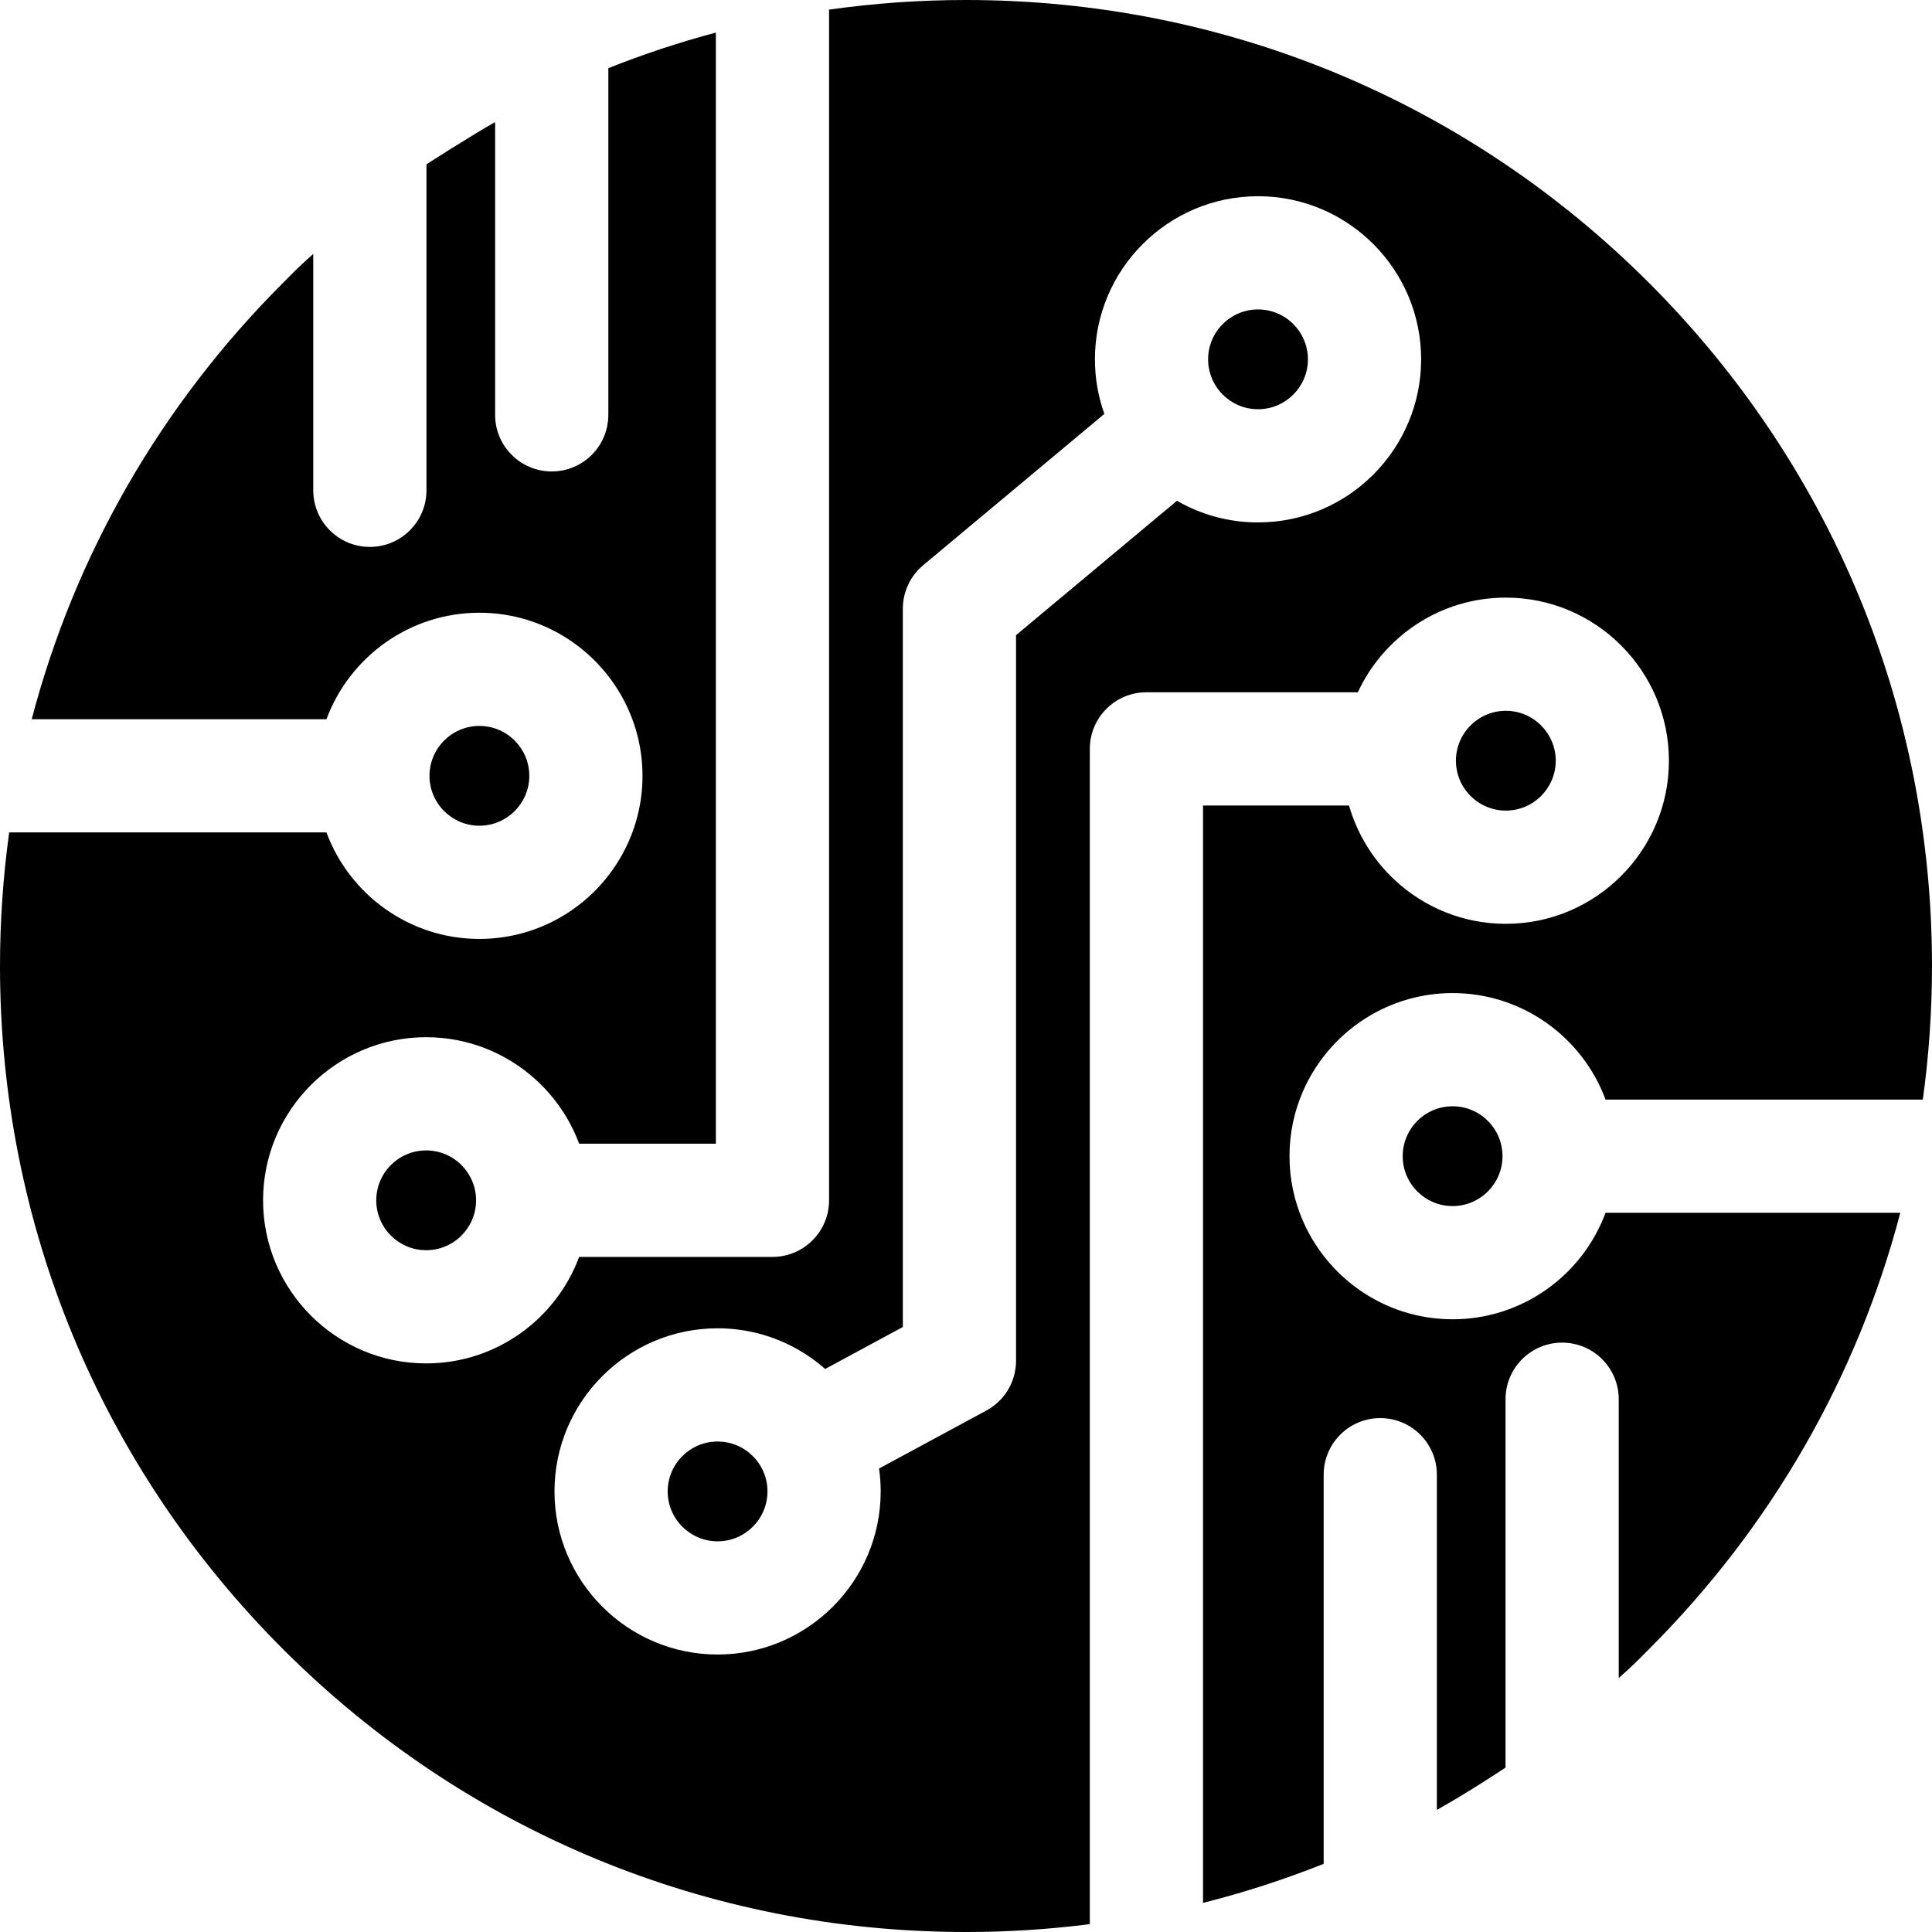 <svg height="512pt" viewBox="0 0 512 512" width="512pt" xmlns="http://www.w3.org/2000/svg"><path d="m112.941 304.871c-7.293 0-13.227 5.934-13.227 13.223 0 7.293 5.934 13.223 13.227 13.223 7.289 0 13.223-5.93 13.223-13.223 0-7.289-5.934-13.223-13.223-13.223zm0 0"/><path d="m399.059 214.816c7.293 0 13.227-5.93 13.227-13.223 0-7.289-5.934-13.223-13.227-13.223-7.289 0-13.223 5.934-13.223 13.223 0 7.293 5.934 13.223 13.223 13.223zm0 0"/><path d="m384.953 293.176c-7.289 0-13.223 5.934-13.223 13.223 0 7.293 5.934 13.223 13.223 13.223 7.293 0 13.227-5.93 13.227-13.223 0-7.293-5.934-13.223-13.227-13.223zm0 0"/><path d="m190.168 382.02c-7.289 0-13.223 5.93-13.223 13.223 0 7.289 5.934 13.223 13.223 13.223 7.293 0 13.223-5.934 13.223-13.223 0-7.293-5.93-13.223-13.223-13.223zm0 0"/><path d="m333.391 82.004c-7.293 0-13.227 5.93-13.227 13.223 0 7.289 5.934 13.223 13.227 13.223 7.289 0 13.223-5.934 13.223-13.223-.004-7.293-5.934-13.223-13.223-13.223zm0 0"/><path d="m127.047 218.824c7.289 0 13.223-5.934 13.223-13.223 0-7.293-5.934-13.223-13.223-13.223-7.293 0-13.227 5.93-13.227 13.223 0 7.289 5.934 13.223 13.227 13.223zm0 0"/><path d="m384.953 349.621c-14.641 0-27.598-7.324-35.422-18.5-4.906-7.012-7.797-15.531-7.797-24.723 0-15.512 8.219-29.137 20.527-36.766 6.598-4.09 14.375-6.457 22.691-6.457 18.562 0 34.426 11.762 40.535 28.223h84.082c1.598-11.633 2.43-23.453 2.43-35.398 0-68.379-26.629-132.668-74.98-181.02-48.352-48.352-112.641-74.98-181.02-74.98-12.254 0-24.371.871-36.289 2.551v315.543c0 8.285-6.719 15-15 15h-51.234c-6.113 16.461-21.977 28.223-40.535 28.223-23.836 0-43.227-19.391-43.227-43.223s19.391-43.223 43.227-43.223c11.078 0 21.195 4.195 28.855 11.078 5.168 4.645 9.215 10.512 11.68 17.145h36.234v-294.457c-9.695 2.582-19.207 5.73-28.496 9.43v91.871c0 8.281-6.719 15-15 15-8.285 0-15-6.719-15-15v-77.582c-6.379 3.574-18.199 11.188-18.199 11.188v86.395c0 8.285-6.715 15-15 15-8.281 0-15-6.715-15-15v-62.641c-3.82 3.398-4.387 4.035-8.035 7.684-32.527 32.527-55.207 72.273-66.578 115.621h78.109c6.109-16.461 21.973-28.223 40.535-28.223 15.387 0 28.914 8.086 36.574 20.23 4.203 6.664 6.648 14.543 6.648 22.988 0 14.895-7.574 28.055-19.07 35.832-6.898 4.664-15.215 7.395-24.152 7.395-18.562 0-34.426-11.762-40.535-28.223h-84.082c-1.598 11.633-2.43 23.453-2.43 35.398 0 68.379 26.629 132.668 74.98 181.02 48.352 48.352 112.641 74.98 181.02 74.98 11.062 0 22.016-.707 32.816-2.082v-311.461c0-8.281 6.715-15 15-15h56.023c6.871-14.797 21.859-25.086 39.219-25.086 23.836 0 43.223 19.391 43.223 43.227 0 23.832-19.387 43.223-43.223 43.223-11.293 0-21.582-4.359-29.289-11.473-5.75-5.312-10.055-12.16-12.266-19.887h-38.691v290.816c10.902-2.734 21.574-6.203 31.973-10.34v-103.129c0-8.281 6.719-15 15-15 8.285 0 15 6.719 15 15v88.836c8.734-4.891 18.195-11.219 18.195-11.219v-97.617c0-8.285 6.719-15 15-15 8.285 0 15 6.715 15 15v73.891c3.836-3.406 4.379-4.02 8.039-7.68 32.527-32.527 55.203-72.273 66.578-115.621h-78.109c-6.109 16.461-21.973 28.223-40.535 28.223zm-51.562-211.172c-6.664 0-12.98-1.52-18.621-4.223-.977-.469-1.926-.98-2.859-1.52l-42.648 35.621v192.289c0 5.512-3.02 10.578-7.871 13.195l-28.434 15.363c.281 1.98.434 4.004.434 6.066 0 23.832-19.387 43.223-43.223 43.223-23.832 0-43.223-19.391-43.223-43.223 0-23.836 19.391-43.223 43.223-43.223 6.664 0 12.977 1.516 18.617 4.219 3.602 1.727 6.922 3.945 9.891 6.555l20.586-11.121v-190.359c0-4.445 1.973-8.664 5.383-11.512l48.02-40.105c-1.613-4.527-2.5-9.398-2.5-14.469 0-23.836 19.391-43.223 43.227-43.223 23.832 0 43.223 19.387 43.223 43.223-.004 23.832-19.391 43.223-43.223 43.223zm0 0"/><path d="m503.602 321.391c2.574-9.824 4.57-19.832 5.969-29.984-1.398 10.152-3.395 20.16-5.969 29.984zm0 0"/><path d="m2.434 220.594c1.395-10.152 3.391-20.16 5.969-29.988-2.578 9.828-4.574 19.836-5.969 29.988zm0 0"/></svg>